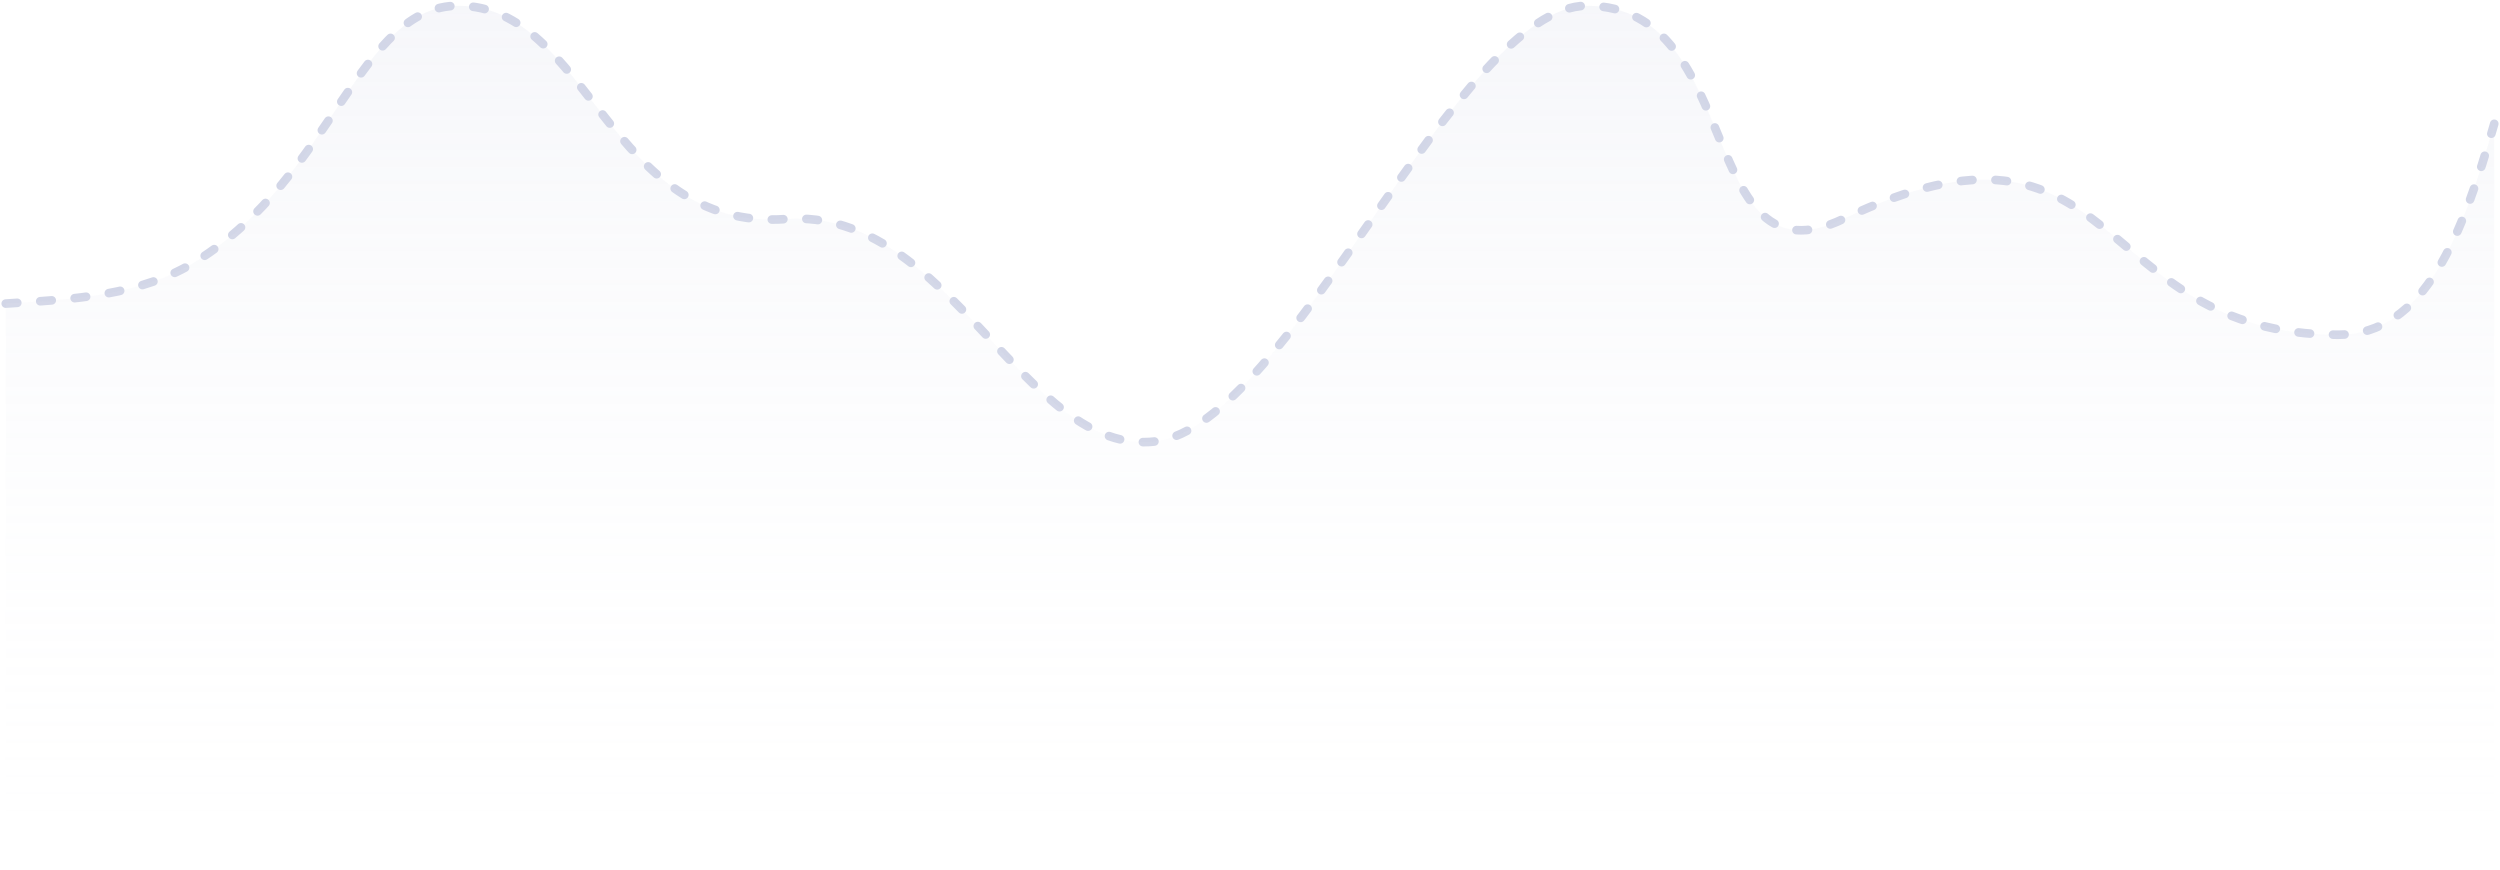 <svg width="434" height="151" fill="none" xmlns="http://www.w3.org/2000/svg"><path d="M1 52.703c11.754-.75 23.46-1.327 33.236-7.456C57.762 30.498 62.398 1 79.576 1c22.67 0 26.092 39.226 56.889 37.03 28.613-2.041 41.28 41.396 64.161 38.598C223.723 73.804 253.237 1 275.479 1c27.803 0 18.801 49.261 44.485 37.03 48.762-23.222 42.592 20.083 85.949 20.083 15.067 0 21.542-17.279 27.087-36.62" stroke="#D2D6E7" stroke-width="1.5" stroke-linecap="round" stroke-dasharray="2 4"/><path d="M79.576 1c-17.178 0-21.814 29.498-45.34 44.247C24.461 51.376 12.754 51.953 1 52.703V151h432V21.493c-5.545 19.341-12.02 36.62-27.087 36.62-43.357 0-37.187-43.305-85.949-20.084C294.28 50.261 303.282 1 275.479 1c-22.242 0-51.756 72.804-74.853 75.628-22.881 2.798-35.548-40.64-64.161-38.599C105.668 40.227 102.246 1 79.576 1z" fill="url(#paint0_linear)"/><defs><linearGradient id="paint0_linear" x1="217" y1="1" x2="217" y2="151" gradientUnits="userSpaceOnUse"><stop stop-color="#D2D6E6" stop-opacity=".2"/><stop offset="1" stop-color="#fff" stop-opacity="0"/></linearGradient></defs></svg>